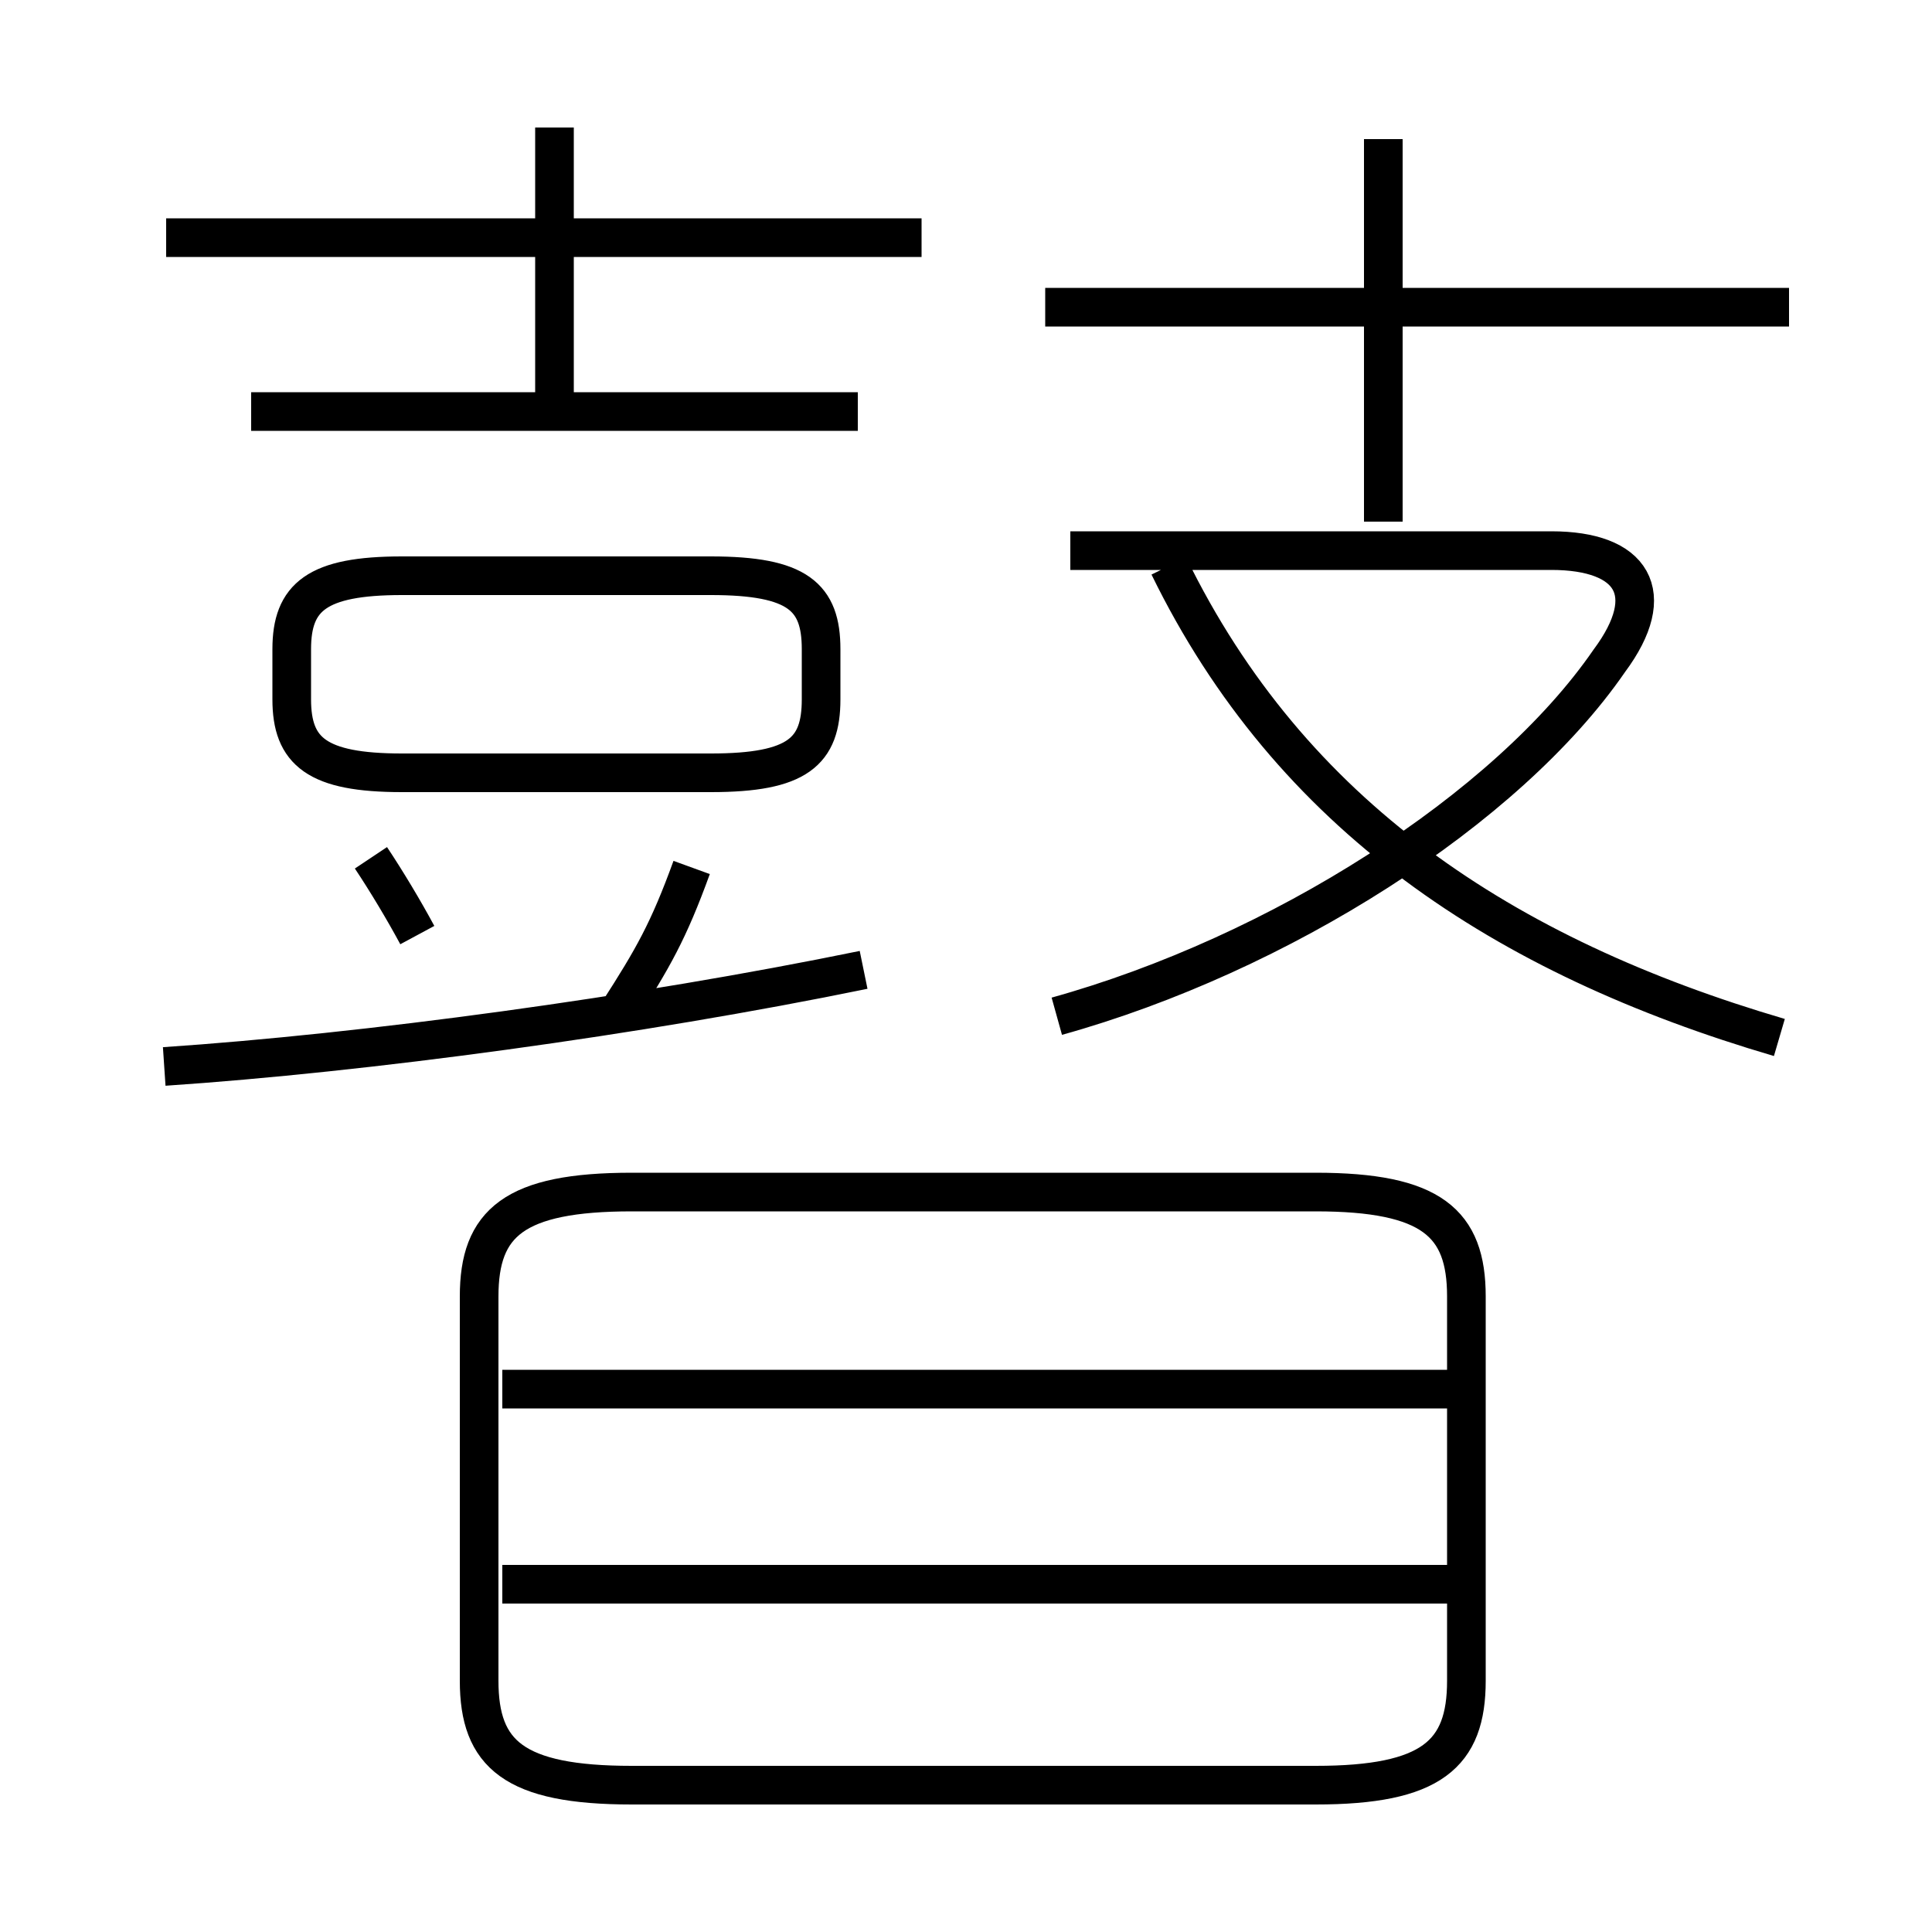 <?xml version='1.0' encoding='utf8'?>
<svg viewBox="0.0 -6.0 50.0 50.0" version="1.1" xmlns="http://www.w3.org/2000/svg">
<rect x="0.0" y="-6.0" width="50.0" height="50.0" fill="#808080" stroke="none"/>
<rect x="-1000" y="-1000" width="2000" height="2000" stroke="white" fill="white"/>
<g style="fill:white;stroke:#000000;  stroke-width:1">
<path d="M 16.35 2.2 L 34.05 2.2 C 37.05 2.2 37.95 1.4 37.95 -0.5 L 37.95 -10.45 C 37.95 -12.35 37.05 -13.15 34.05 -13.15 L 16.35 -13.15 C 13.3 -13.15 12.4 -12.35 12.4 -10.45 L 12.4 -0.5 C 12.4 1.4 13.3 2.2 16.35 2.2 Z M 37.55 -3.0 L 13.0 -3.0 M 10.8 -19.8 C 10.45 -20.45 10.0 -21.2 9.6 -21.8 M 4.25 -16.4 C 9.45 -16.75 16.5 -17.7 22.35 -18.9 M 37.55 -8.05 L 13.0 -8.05 M 16.0 -17.8 C 16.9 -19.2 17.3 -19.9 17.9 -21.55 M 18.4 -29.1 L 10.4 -29.1 C 8.2 -29.1 7.55 -28.55 7.55 -27.2 L 7.55 -25.9 C 7.55 -24.55 8.2 -24.0 10.4 -24.0 L 18.4 -24.0 C 20.65 -24.0 21.25 -24.55 21.25 -25.9 L 21.25 -27.2 C 21.25 -28.55 20.65 -29.1 18.4 -29.1 Z M 22.2 -33.35 L 6.5 -33.35 M 23.85 -37.85 L 4.3 -37.85 M 14.35 -33.7 L 14.35 -40.7 M 27.35 -17.7 C 33.1 -19.3 39.0 -23.05 41.65 -26.9 C 42.95 -28.65 42.25 -29.75 40.15 -29.75 L 27.7 -29.75 M 46.05 -17.15 C 38.9 -19.25 33.4 -22.9 30.25 -29.35 M 35.8 -30.5 L 35.8 -40.4 M 46.3 -36.05 L 27.05 -36.05" transform="translate(0.0 38.0)" />
</g>
</svg>